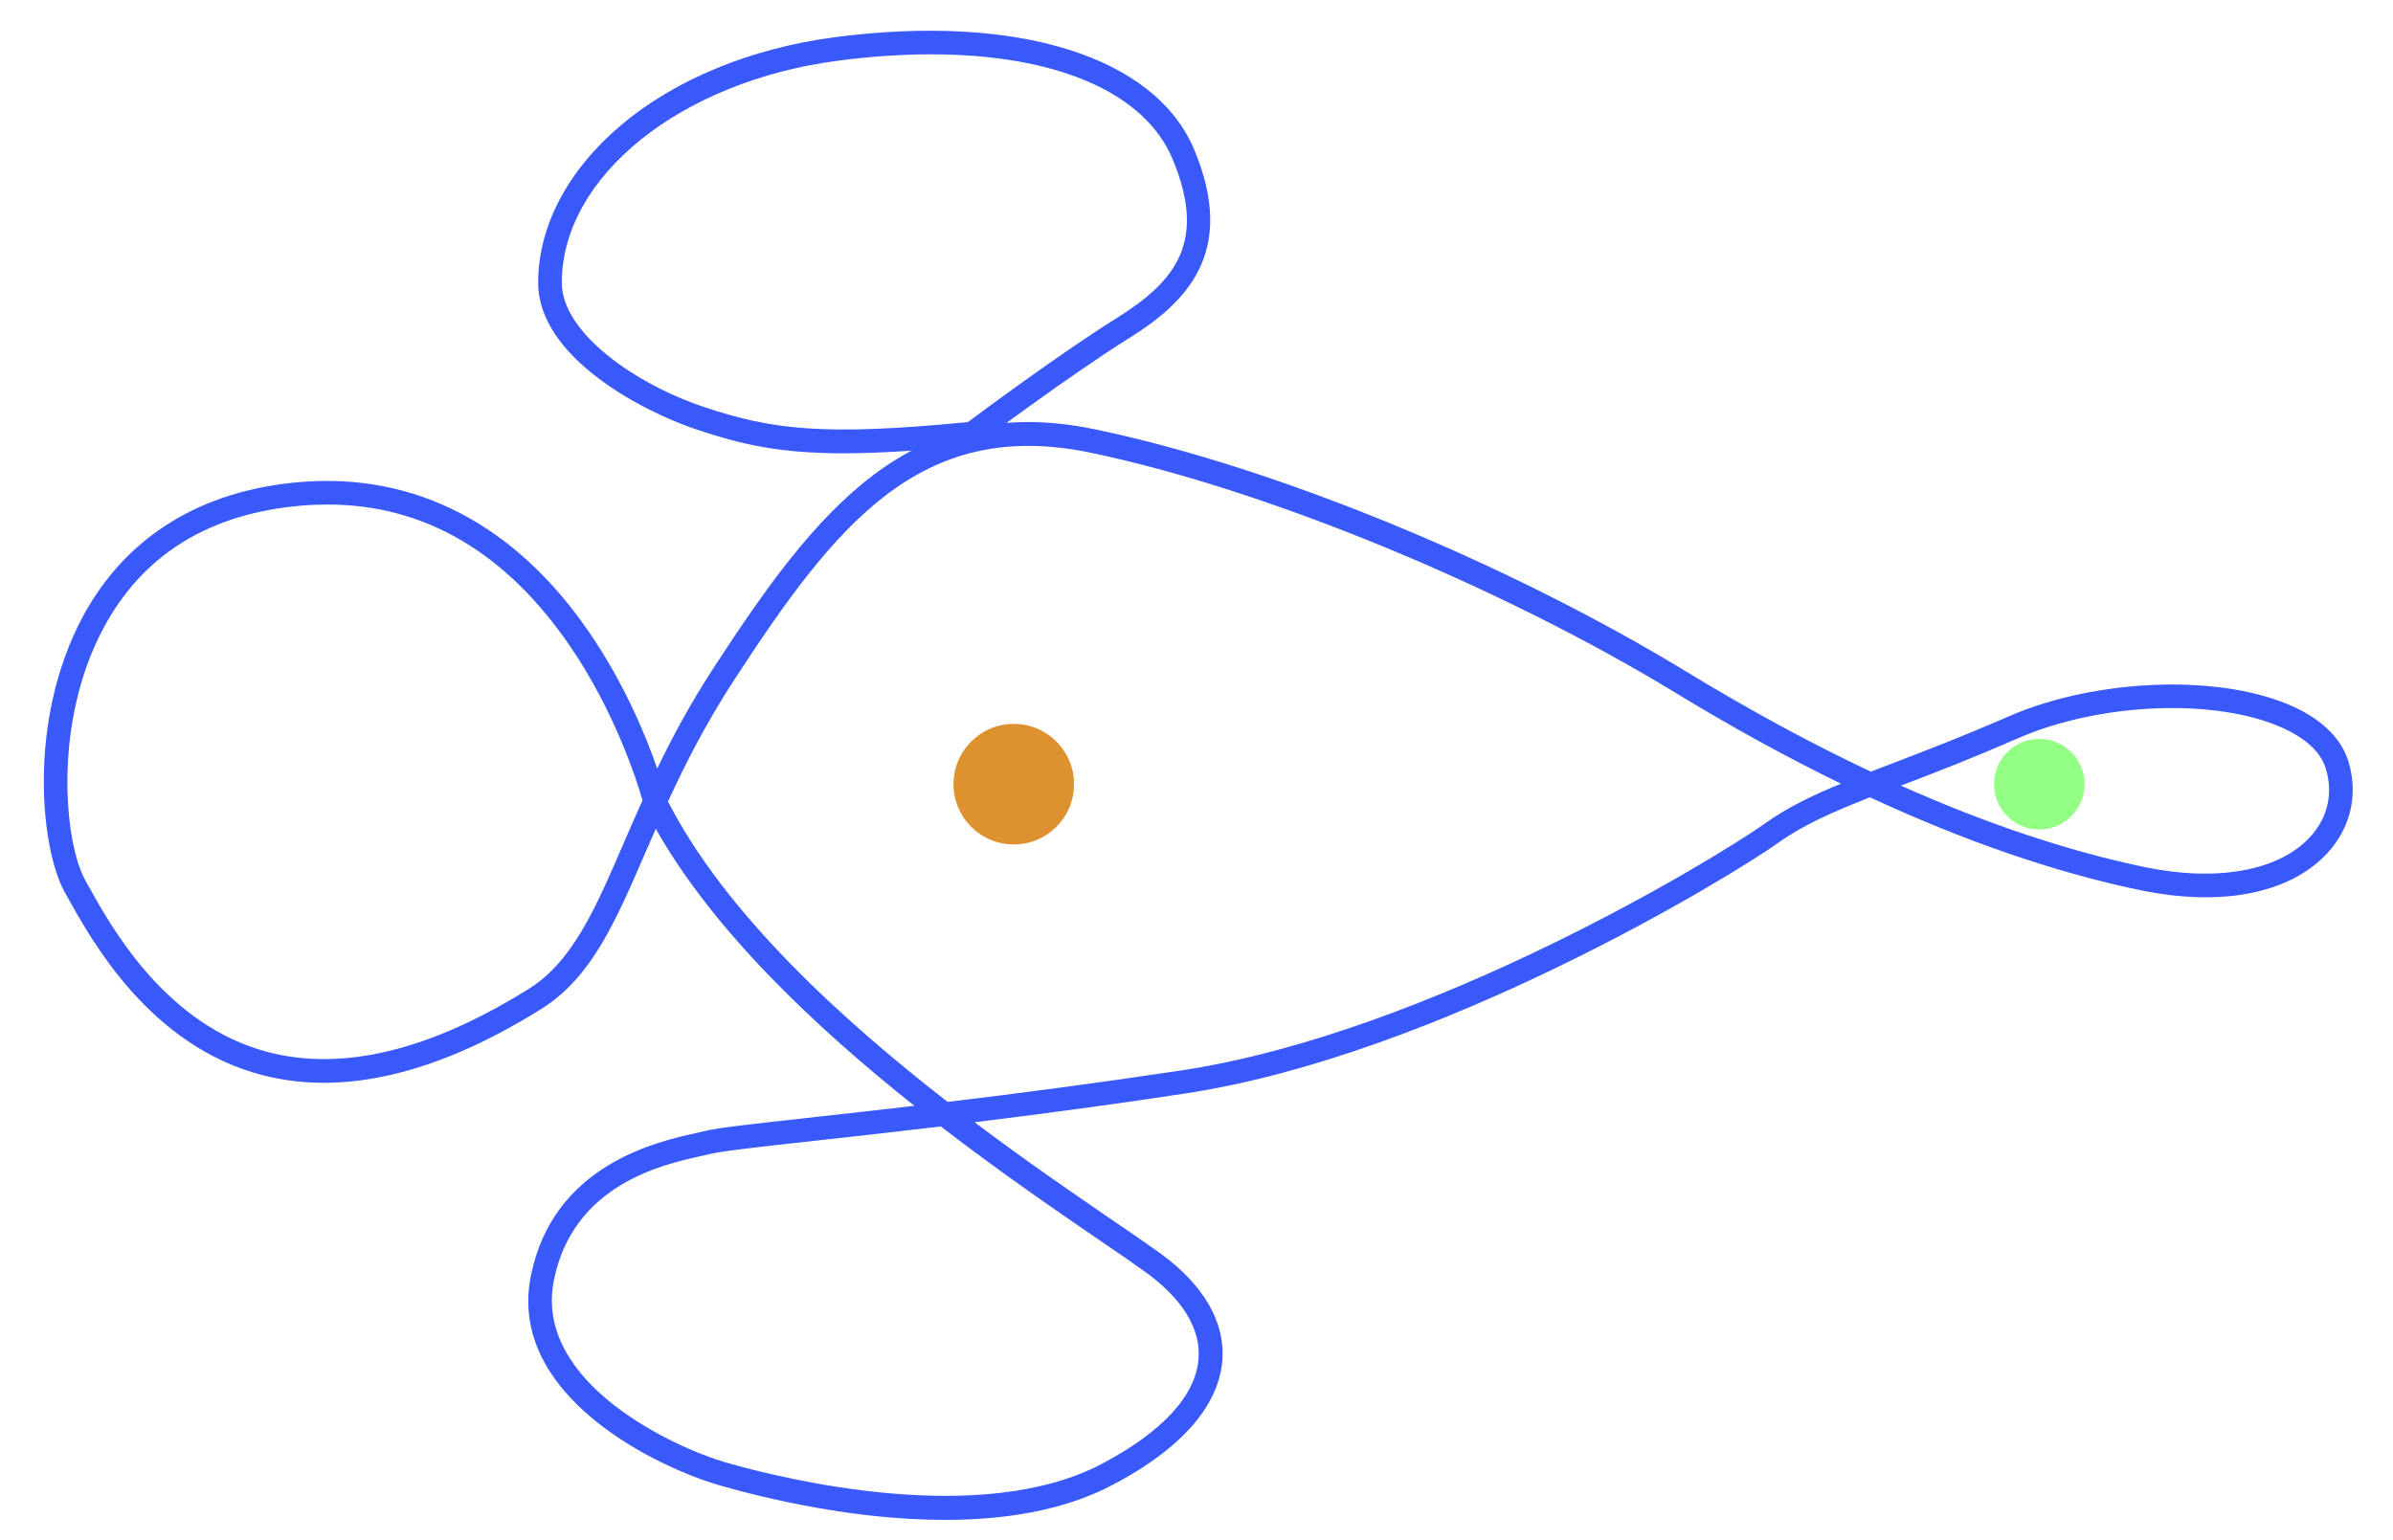<svg xmlns="http://www.w3.org/2000/svg" xmlns:xlink="http://www.w3.org/1999/xlink" id="Layer_1" x="0" y="0" version="1.1" viewBox="0 0 233 150" xml:space="preserve" style="enable-background:new 0 0 233 150"><style type="text/css">.st0{fill:#3a59fa}.st1{fill:#de912f}.st2{fill:#94ff85}</style><g><g><path d="M92.01,148c-8.79,0-17.39-2.06-21.89-3.35c-5.93-1.69-20.79-8.66-18.43-20.42 c2.17-10.83,12.32-13.07,16.14-13.91c0.34-0.07,0.63-0.14,0.86-0.2c1.22-0.31,4.66-0.68,10.34-1.31c2.87-0.32,6.23-0.69,10-1.13 c-9.54-7.59-19.54-16.98-25.18-26.98c-0.36,0.81-0.7,1.61-1.04,2.39c-2.93,6.77-5.24,12.12-10.13,15.17 c-10.1,6.31-19.23,8.48-27.13,6.43C14.59,101.85,8.94,91.63,6.52,87.26l-0.24-0.43c-2.29-4.12-3.66-16.58,1.75-26.72 c4.17-7.81,11.49-12.36,21.19-13.17c11.24-0.94,21,4.15,28.21,14.72c3.41,5,5.49,10.07,6.56,13.18c1.48-3.07,3.23-6.33,5.47-9.77 c10.06-15.47,19.18-27.01,37.18-23.26c17.36,3.62,39.99,12.9,57.64,23.64c6.12,3.73,12.09,6.96,17.88,9.69 c0.64-0.25,1.31-0.5,2-0.77c3.24-1.24,6.9-2.64,11.37-4.59c8.61-3.77,20.83-4.18,27.83-0.94c2.82,1.3,4.65,3.15,5.31,5.34 c0.96,3.18,0.21,6.42-2.04,8.87c-3.66,3.98-10.36,5.29-18.39,3.6c-8.23-1.73-16.98-4.75-26.16-9.01 c-3.64,1.42-6.47,2.67-8.91,4.41c-4.58,3.27-33.06,20.69-57.77,24.43c-7.43,1.13-14.37,2.04-20.51,2.8 c5.14,3.87,9.92,7.13,13.48,9.57c1.85,1.27,3.45,2.36,4.6,3.19c4.22,3.07,6.31,6.66,6.05,10.39c-0.22,3.08-2.23,7.69-10.59,12.11 C103.59,147.12,97.76,148,92.01,148z M91.61,109.69c-4.72,0.56-8.88,1.02-12.33,1.4c-5.2,0.57-8.96,0.99-10.04,1.26 c-0.25,0.06-0.57,0.13-0.93,0.21c-3.74,0.82-12.51,2.76-14.38,12.11c-2,10,11.81,16.33,16.81,17.76c5.6,1.6,24.79,6.34,36.59,0.09 c5.88-3.11,9.12-6.65,9.37-10.24c0.26-3.66-2.63-6.57-5.11-8.37c-1.12-0.81-2.7-1.9-4.54-3.15 C103.05,118.02,97.5,114.23,91.61,109.69z M65.04,78.05c5.57,10.87,16.84,21.18,27.23,29.25c6.68-0.8,14.42-1.81,22.78-3.07 c24.26-3.68,52.27-20.81,56.78-24.03c2.17-1.55,4.55-2.71,7.42-3.89c-5.26-2.56-10.65-5.52-16.16-8.88 c-17.18-10.45-40.05-19.84-56.91-23.35c-16.6-3.46-24.89,7.05-34.78,22.26C68.7,70.5,66.71,74.42,65.04,78.05z M31.9,49.13 c-0.82,0-1.65,0.03-2.49,0.1c-9.01,0.75-15.52,4.77-19.35,11.96C5.11,70.47,6.28,82.09,8.3,85.71l0.24,0.43 c2.27,4.11,7.59,13.72,17.6,16.32c7.26,1.88,15.78-0.19,25.33-6.16c4.28-2.67,6.46-7.73,9.23-14.13c0.59-1.36,1.2-2.78,1.86-4.24 c-0.55-1.91-2.68-8.61-7.06-15.02C49.23,53.76,41.3,49.13,31.9,49.13z M185.09,76.5c8.27,3.7,16.17,6.34,23.62,7.91 c7.11,1.5,13.17,0.41,16.22-2.91c1.72-1.87,2.26-4.23,1.53-6.65c-0.58-1.95-2.54-3.2-4.07-3.91c-6.47-2.99-17.86-2.57-25.94,0.96 C191.99,73.86,188.33,75.26,185.09,76.5z" class="st0"/></g><g><path d="M82.13,44.14c-6.08,0-9.84-0.82-14.26-2.3c-5.35-1.78-15.47-7.07-15.47-14.31c0-5.47,2.85-10.91,8.02-15.3 c5.28-4.48,12.7-7.54,20.88-8.61c17.79-2.32,31.2,1.89,34.99,10.98c4.18,10.03-0.85,14.89-6.33,18.31 c-5.76,3.6-14.52,10.16-14.6,10.22c-0.17,0.13-0.37,0.2-0.58,0.22C89.53,43.89,85.48,44.14,82.13,44.14z M94.67,42.22L94.67,42.22 L94.67,42.22z M90.67,5.29c-2.85,0-5.88,0.2-9.07,0.62c-15.34,2-26.9,11.29-26.9,21.62c0,4.87,7.16,9.88,13.9,12.12 c6.48,2.16,11.5,2.84,25.64,1.45c1.5-1.12,9.22-6.84,14.51-10.14c5.81-3.63,8.75-7.49,5.42-15.47 C111.44,8.95,102.74,5.29,90.67,5.29z" class="st0"/></g><circle cx="98.71" cy="76.36" r="5.87" class="st1"/><circle cx="198.56" cy="76.36" r="4.41" class="st2"/></g></svg>